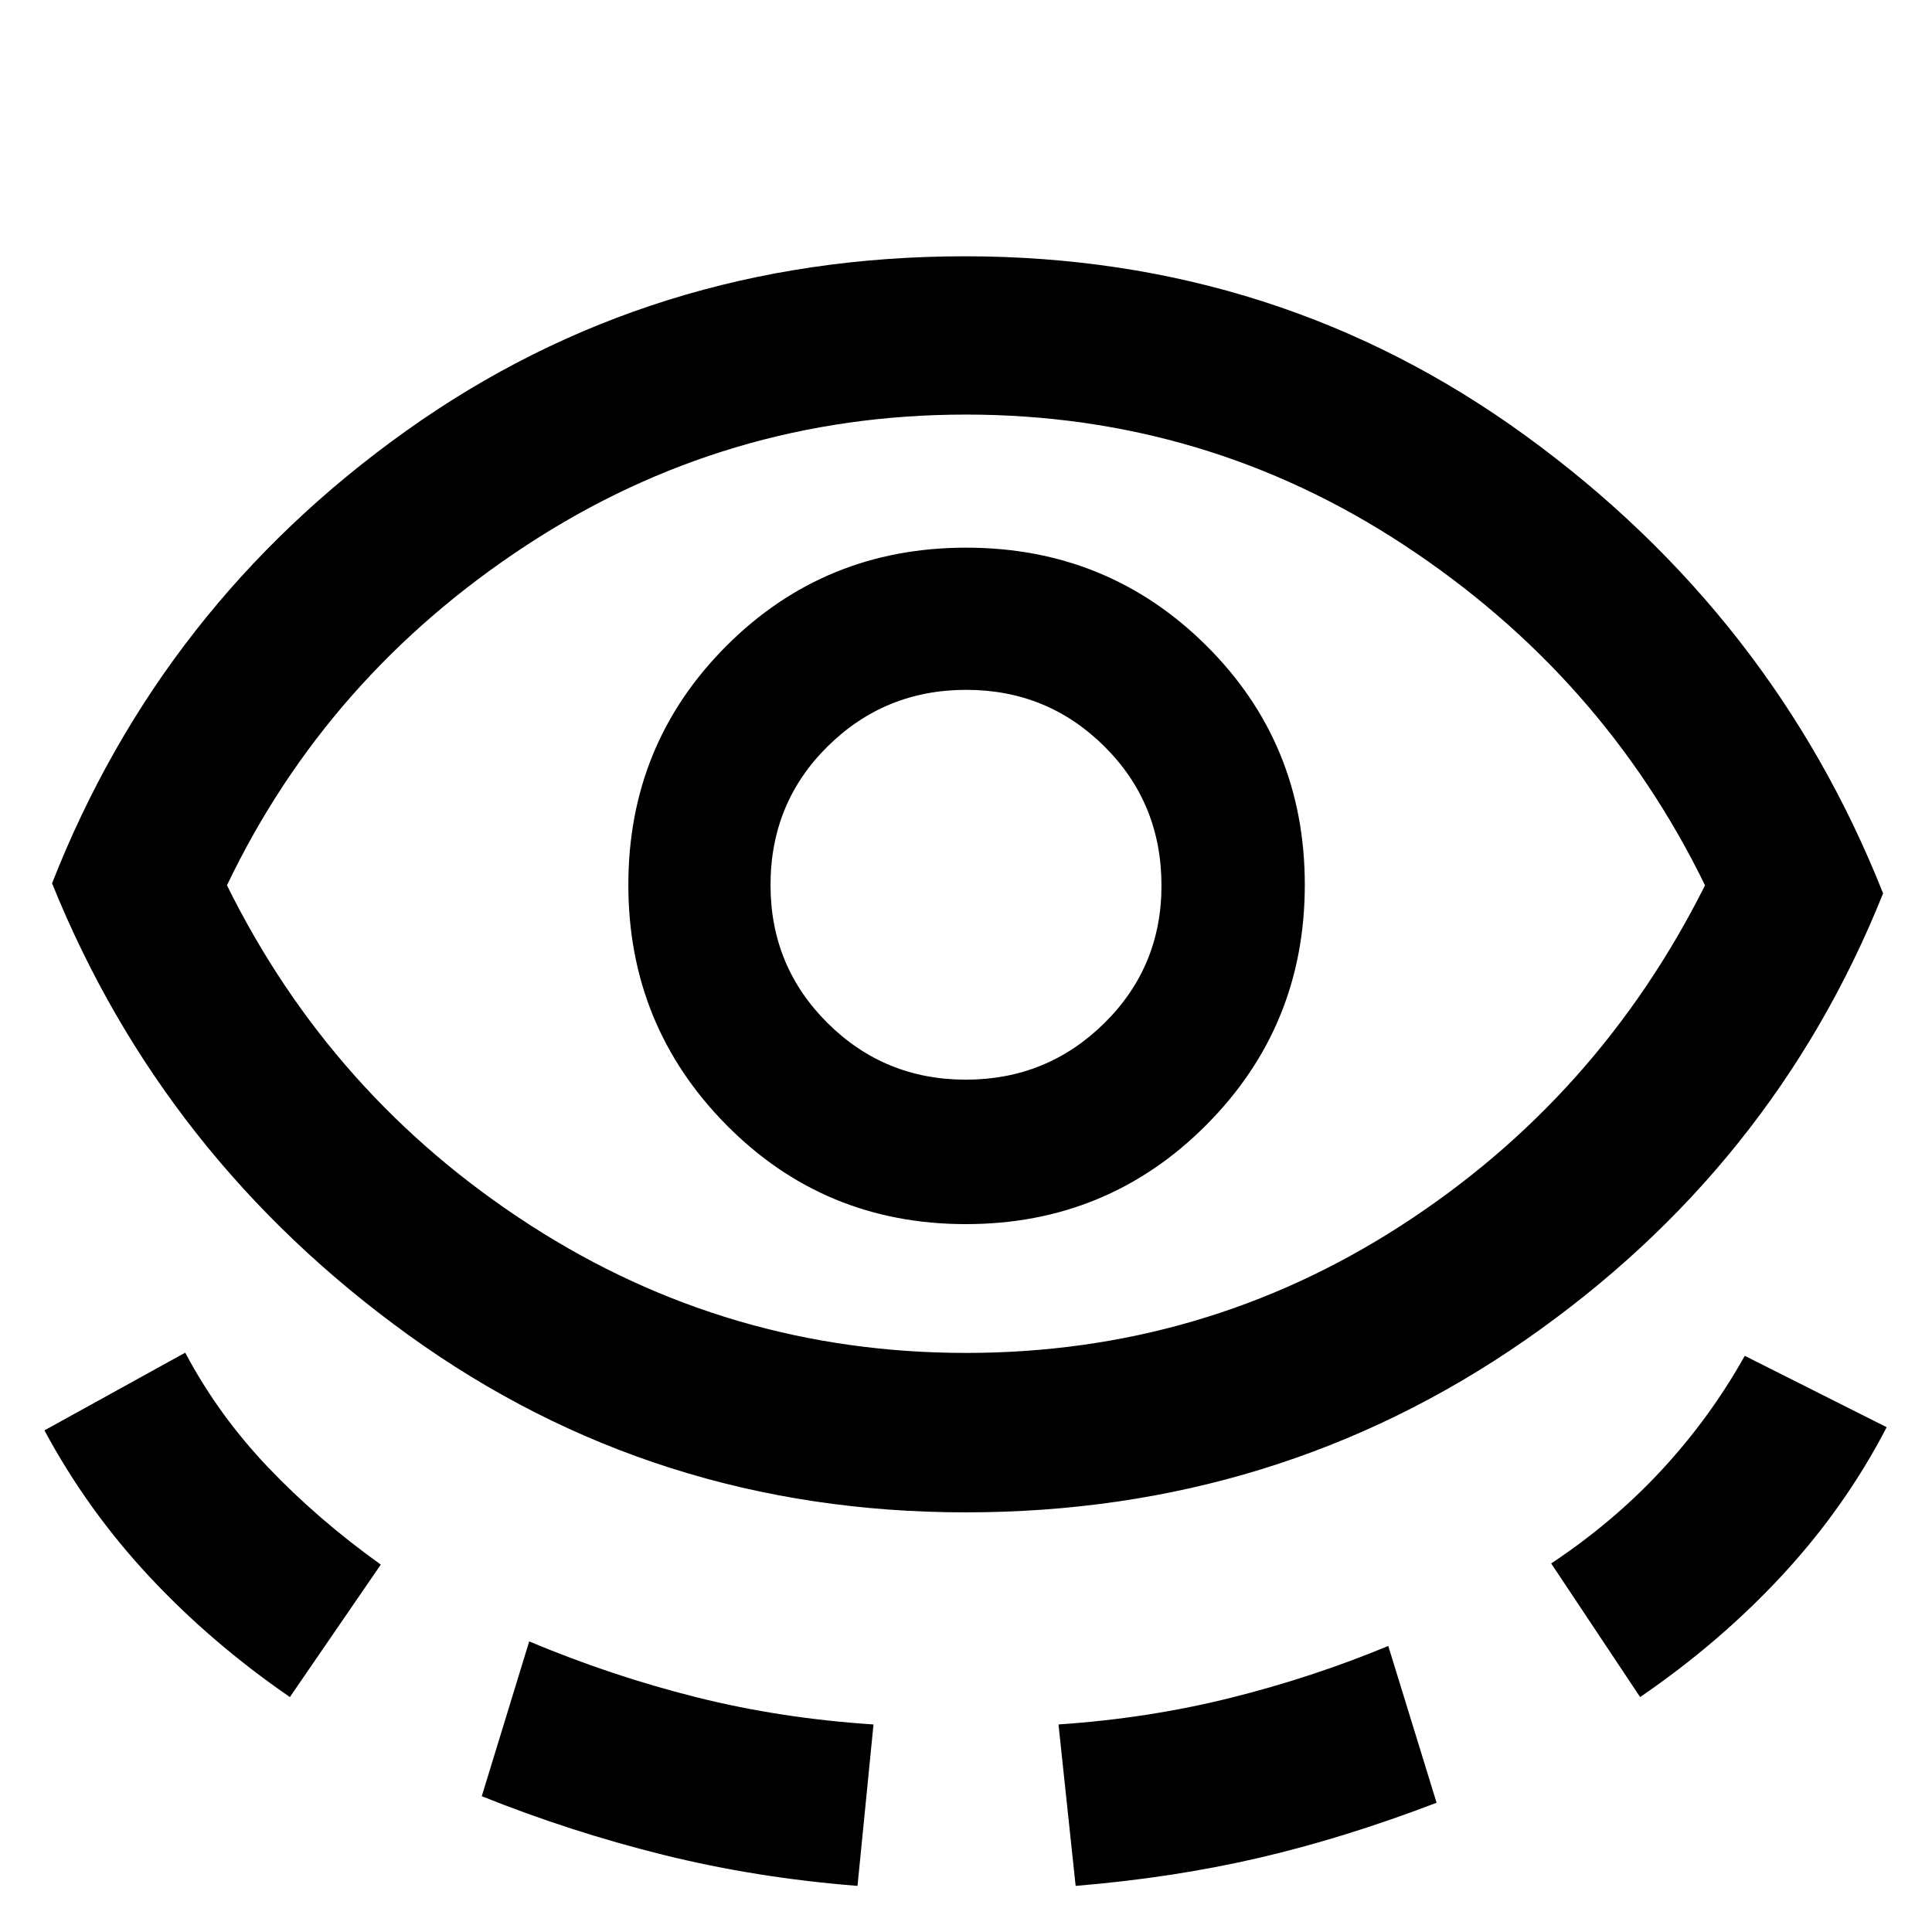 <svg xmlns="http://www.w3.org/2000/svg" height="48" viewBox="0 -960 960 960" width="48"><path d="M479.84-208.52q-154.68 0-276.76-88.02Q81-384.57 25.87-521.09 80-659.04 201.74-745.85q121.74-86.8 277.76-86.8 156.02 0 278.76 89.3Q881-654.04 935.7-516.09 881-379.57 757.76-294.04q-123.24 85.52-277.92 85.52Zm-335.8 91.78q-39.13-26.93-69.98-60.02-30.84-33.1-51.97-72.5l69.95-38.61q16.44 31 41.18 56.98 24.75 25.98 56 48.32l-45.18 65.83Zm335.96-171q118.17 0 216.2-63.3 98.02-63.31 151.02-169.05-50.74-104.04-149.4-168.98Q599.16-754 479.93-754q-119.23 0-218.32 64.93-99.09 64.94-148.83 168.98 52 105.18 150.52 168.76 98.53 63.59 216.7 63.59ZM239.39-67.48l23.57-76.91q40.82 17.13 82.89 27.69 42.06 10.57 88.19 13.57l-7.95 80.22q-50.57-4-96.79-15.5-46.21-11.5-89.91-29.07Zm240.54-284.26q70.31 0 119.36-49.16 49.06-49.15 49.06-119.44 0-70.29-48.99-118.91-48.99-48.62-119.29-48.62-70.31 0-119.08 48.77-48.77 48.77-48.77 118.76 0 69.99 48.7 119.3 48.71 49.3 119.01 49.3Zm-.05-71.78q-40.38 0-68.69-28.16-28.32-28.15-28.32-68.53 0-40.94 28.44-68.97 28.43-28.04 68.81-28.04t68.69 28.15q28.32 28.16 28.32 69.1 0 40.38-28.44 68.41-28.43 28.04-68.81 28.04Zm54.6 400.61-8.52-80.22q44.43-3 85.13-13.12 40.7-10.12 78.74-25.88l24 77.91q-45.96 17.57-88.5 27.44-42.55 9.87-90.85 13.87Zm280.48-93.83-44.18-66.39q31.21-20.75 55.19-46.74 23.99-26 40.99-56.43l70.52 35.47q-20.57 39.7-51.7 73.33-31.13 33.63-70.82 60.76ZM480-520.09Z"/></svg>